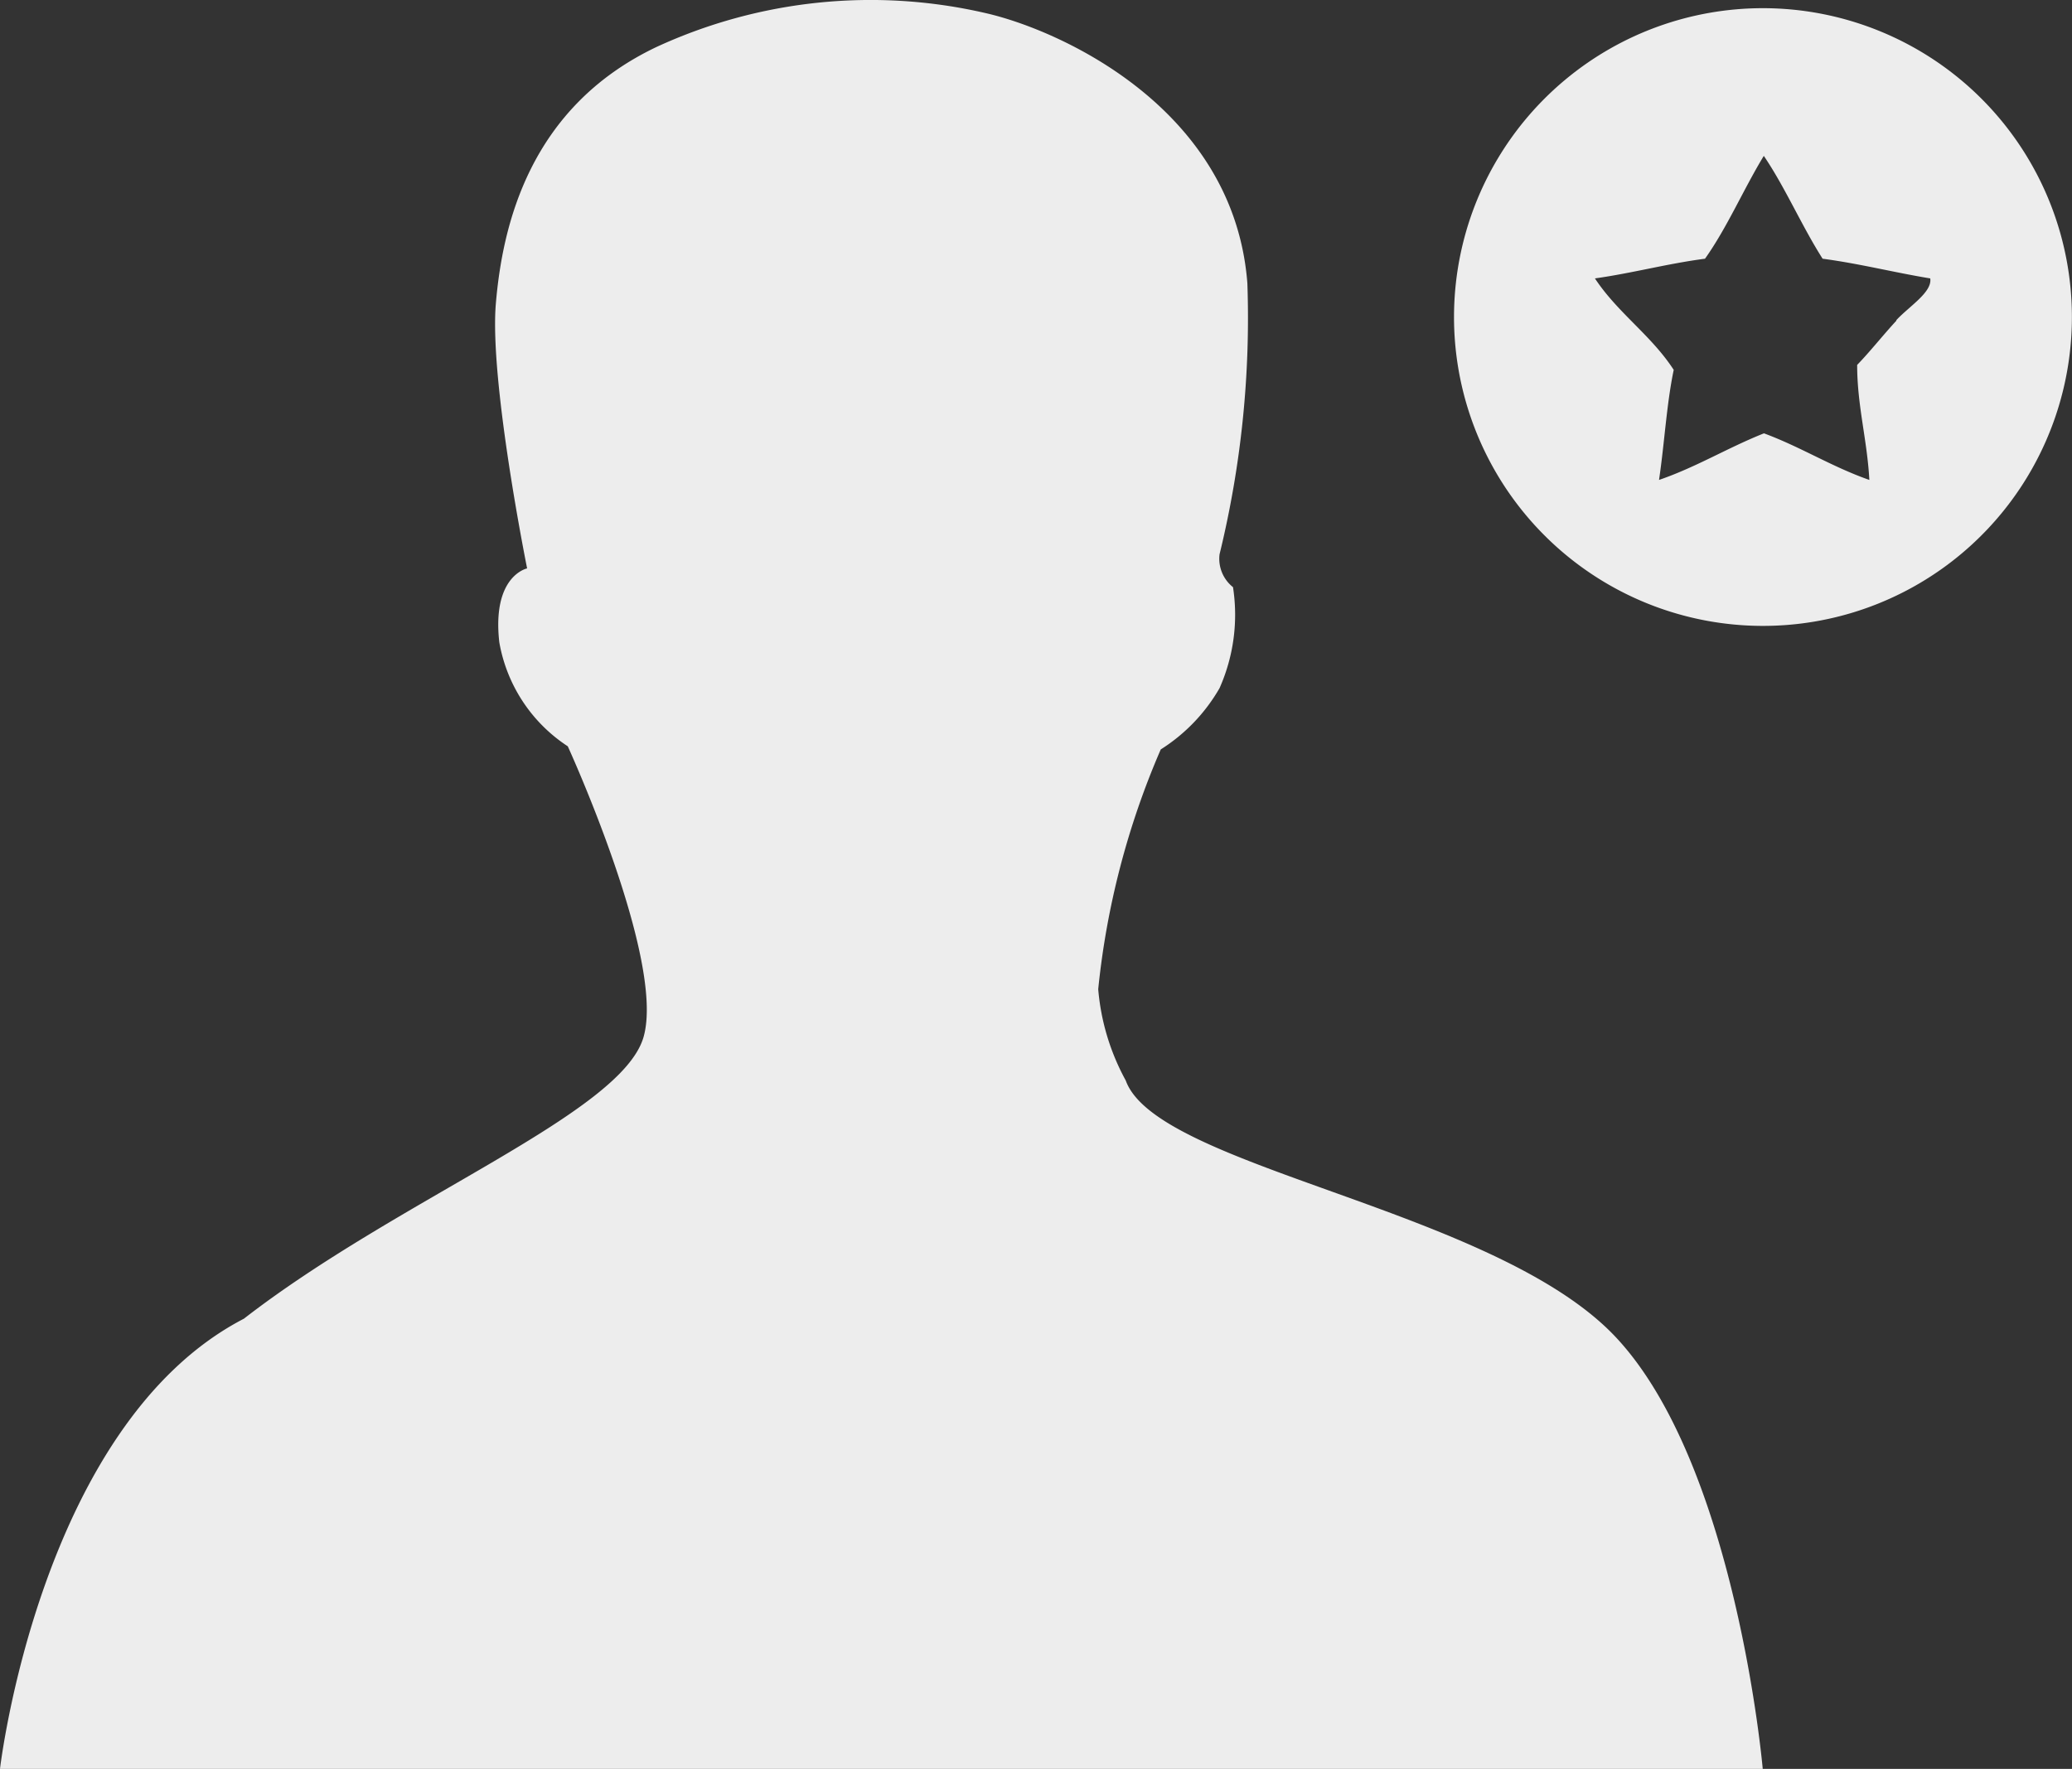 <svg id="social" xmlns="http://www.w3.org/2000/svg" width="77" height="65.753" viewBox="0 0 77 65.753">
  <rect x="0" y="0" width="77" height="65.753" fill="#333333" stroke="none"/>
  <g id="Calque_1" data-name="Calque 1">
    <path id="Pfad_33" data-name="Pfad 33" d="M41.835,40.152a8.541,8.541,0,0,1-1.023-3.393,29.993,29.993,0,0,1,2.324-8.913,6.554,6.554,0,0,0,2.185-2.278,6.717,6.717,0,0,0,.5-3.754,1.348,1.348,0,0,1-.5-1.22,37.047,37.047,0,0,0,1.034-10.075C45.856,4,39.383,1.106,36.641.478A18.989,18.989,0,0,0,24.4,1.733c-4.741,2.254-5.729,6.659-5.973,9.541s1.162,9.843,1.162,9.843-1.313.267-1.034,2.743a5.81,5.81,0,0,0,2.545,3.87s3.649,7.972,2.812,10.819S14.851,44.521,9.064,49.007C1.487,52.935,0,65.741,0,65.741H65.507s-.988-11.3-5.473-16.06S43,43.406,41.835,40.152Z" transform="translate(0 0.012)" fill="#ededed"/>
    <path id="Pfad_34" data-name="Pfad 34" d="M57.973.25A11.481,11.481,0,1,0,66.1,3.613,11.493,11.493,0,0,0,57.973.25Zm4.962,11.621c-.523.569-.988,1.162-1.453,1.639,0,1.522.372,2.777.453,4.276-1.395-.488-2.533-1.22-3.916-1.732-1.348.535-2.51,1.255-3.9,1.732.2-1.336.279-2.812.546-4.091-.837-1.29-2.08-2.115-2.928-3.4,1.418-.2,2.673-.546,4.091-.732.825-1.162,1.429-2.58,2.185-3.823.79,1.162,1.406,2.6,2.185,3.823,1.395.186,2.65.511,4,.732.081.511-.779,1.034-1.255,1.546Z" transform="translate(7.534 0.054)" fill="#ededed"/>
  </g>
</svg>
